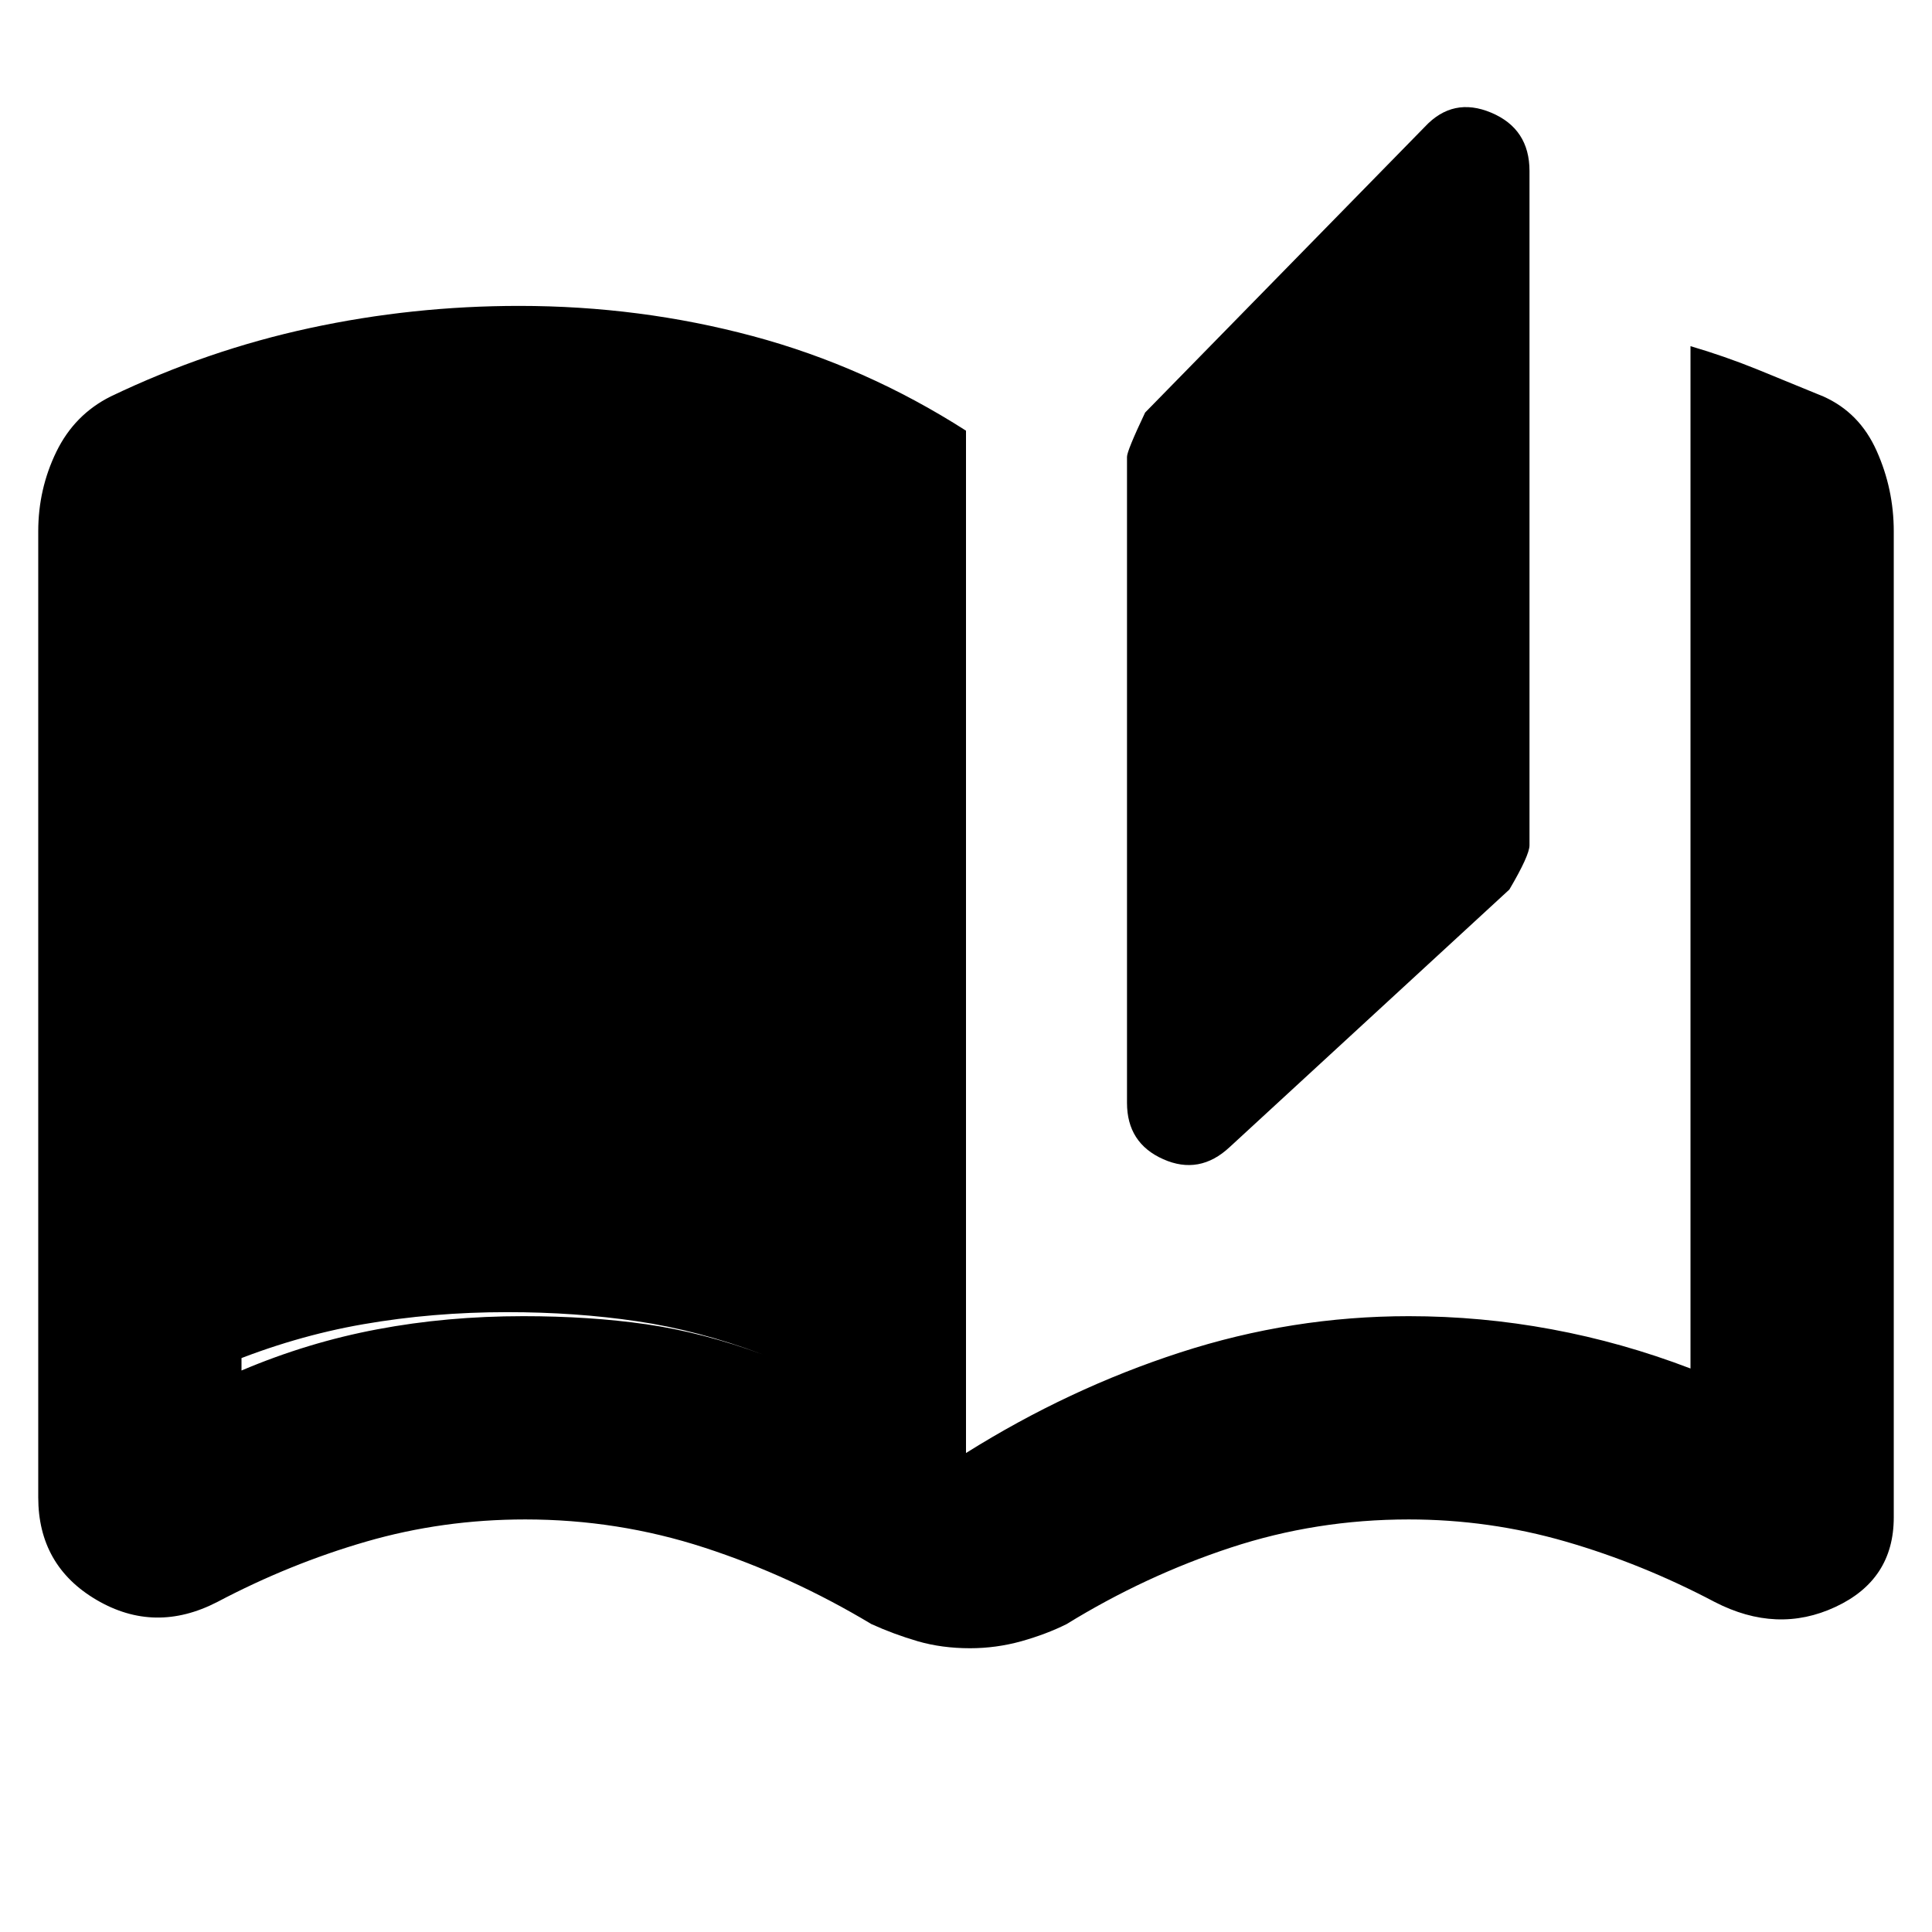 <svg xmlns="http://www.w3.org/2000/svg" height="24" width="24"><path d="M12.05 20.475Q11.7 20.475 11.4 20.388Q11.1 20.3 10.825 20.175Q9.825 19.575 8.75 19.225Q7.675 18.875 6.525 18.875Q5.5 18.875 4.55 19.15Q3.6 19.425 2.7 19.9Q1.925 20.3 1.2 19.875Q0.475 19.45 0.475 18.6V6.6Q0.475 6.075 0.7 5.612Q0.925 5.15 1.375 4.925Q2.575 4.35 3.85 4.075Q5.125 3.8 6.45 3.8Q7.95 3.8 9.35 4.175Q10.75 4.55 12 5.35V18.05Q13.275 17.25 14.663 16.8Q16.05 16.35 17.5 16.35Q18.4 16.35 19.275 16.513Q20.15 16.675 21 17Q21 17 21 17Q21 17 21 17V4.3Q21.425 4.425 21.825 4.587Q22.225 4.75 22.65 4.925Q23.1 5.125 23.312 5.6Q23.525 6.075 23.525 6.6V18.85Q23.525 19.625 22.8 19.962Q22.075 20.3 21.3 19.9Q20.4 19.425 19.45 19.15Q18.5 18.875 17.5 18.875Q16.35 18.875 15.288 19.225Q14.225 19.575 13.25 20.175Q13 20.3 12.688 20.388Q12.375 20.475 12.05 20.475ZM15.275 14.25Q14.9 14.6 14.45 14.4Q14 14.2 14 13.7V5.675Q14 5.6 14.225 5.125L17.7 1.575Q18.05 1.2 18.525 1.4Q19 1.6 19 2.125V10.5Q19 10.625 18.75 11.05ZM9.475 16.825V6.925Q8.725 6.6 8.012 6.475Q7.3 6.35 6.5 6.35Q5.525 6.35 4.675 6.512Q3.825 6.675 3 6.95Q3 6.95 3 6.95Q3 6.95 3 6.95V17.025Q3 17.025 3 17.025Q3 17.025 3 17.025Q3.825 16.675 4.688 16.513Q5.55 16.35 6.5 16.35Q7.325 16.35 8.025 16.45Q8.725 16.55 9.475 16.825ZM9.475 16.825Q8.675 16.525 7.913 16.413Q7.15 16.3 6.3 16.3Q5.375 16.3 4.513 16.45Q3.65 16.6 2.8 16.95Q2.8 16.95 2.8 16.95Q2.8 16.95 2.8 16.95V6.925Q2.8 6.925 2.8 6.925Q2.8 6.925 2.8 6.925Q3.625 6.625 4.488 6.45Q5.35 6.275 6.3 6.275Q7.125 6.275 7.913 6.425Q8.7 6.575 9.475 6.925Z"/></svg>